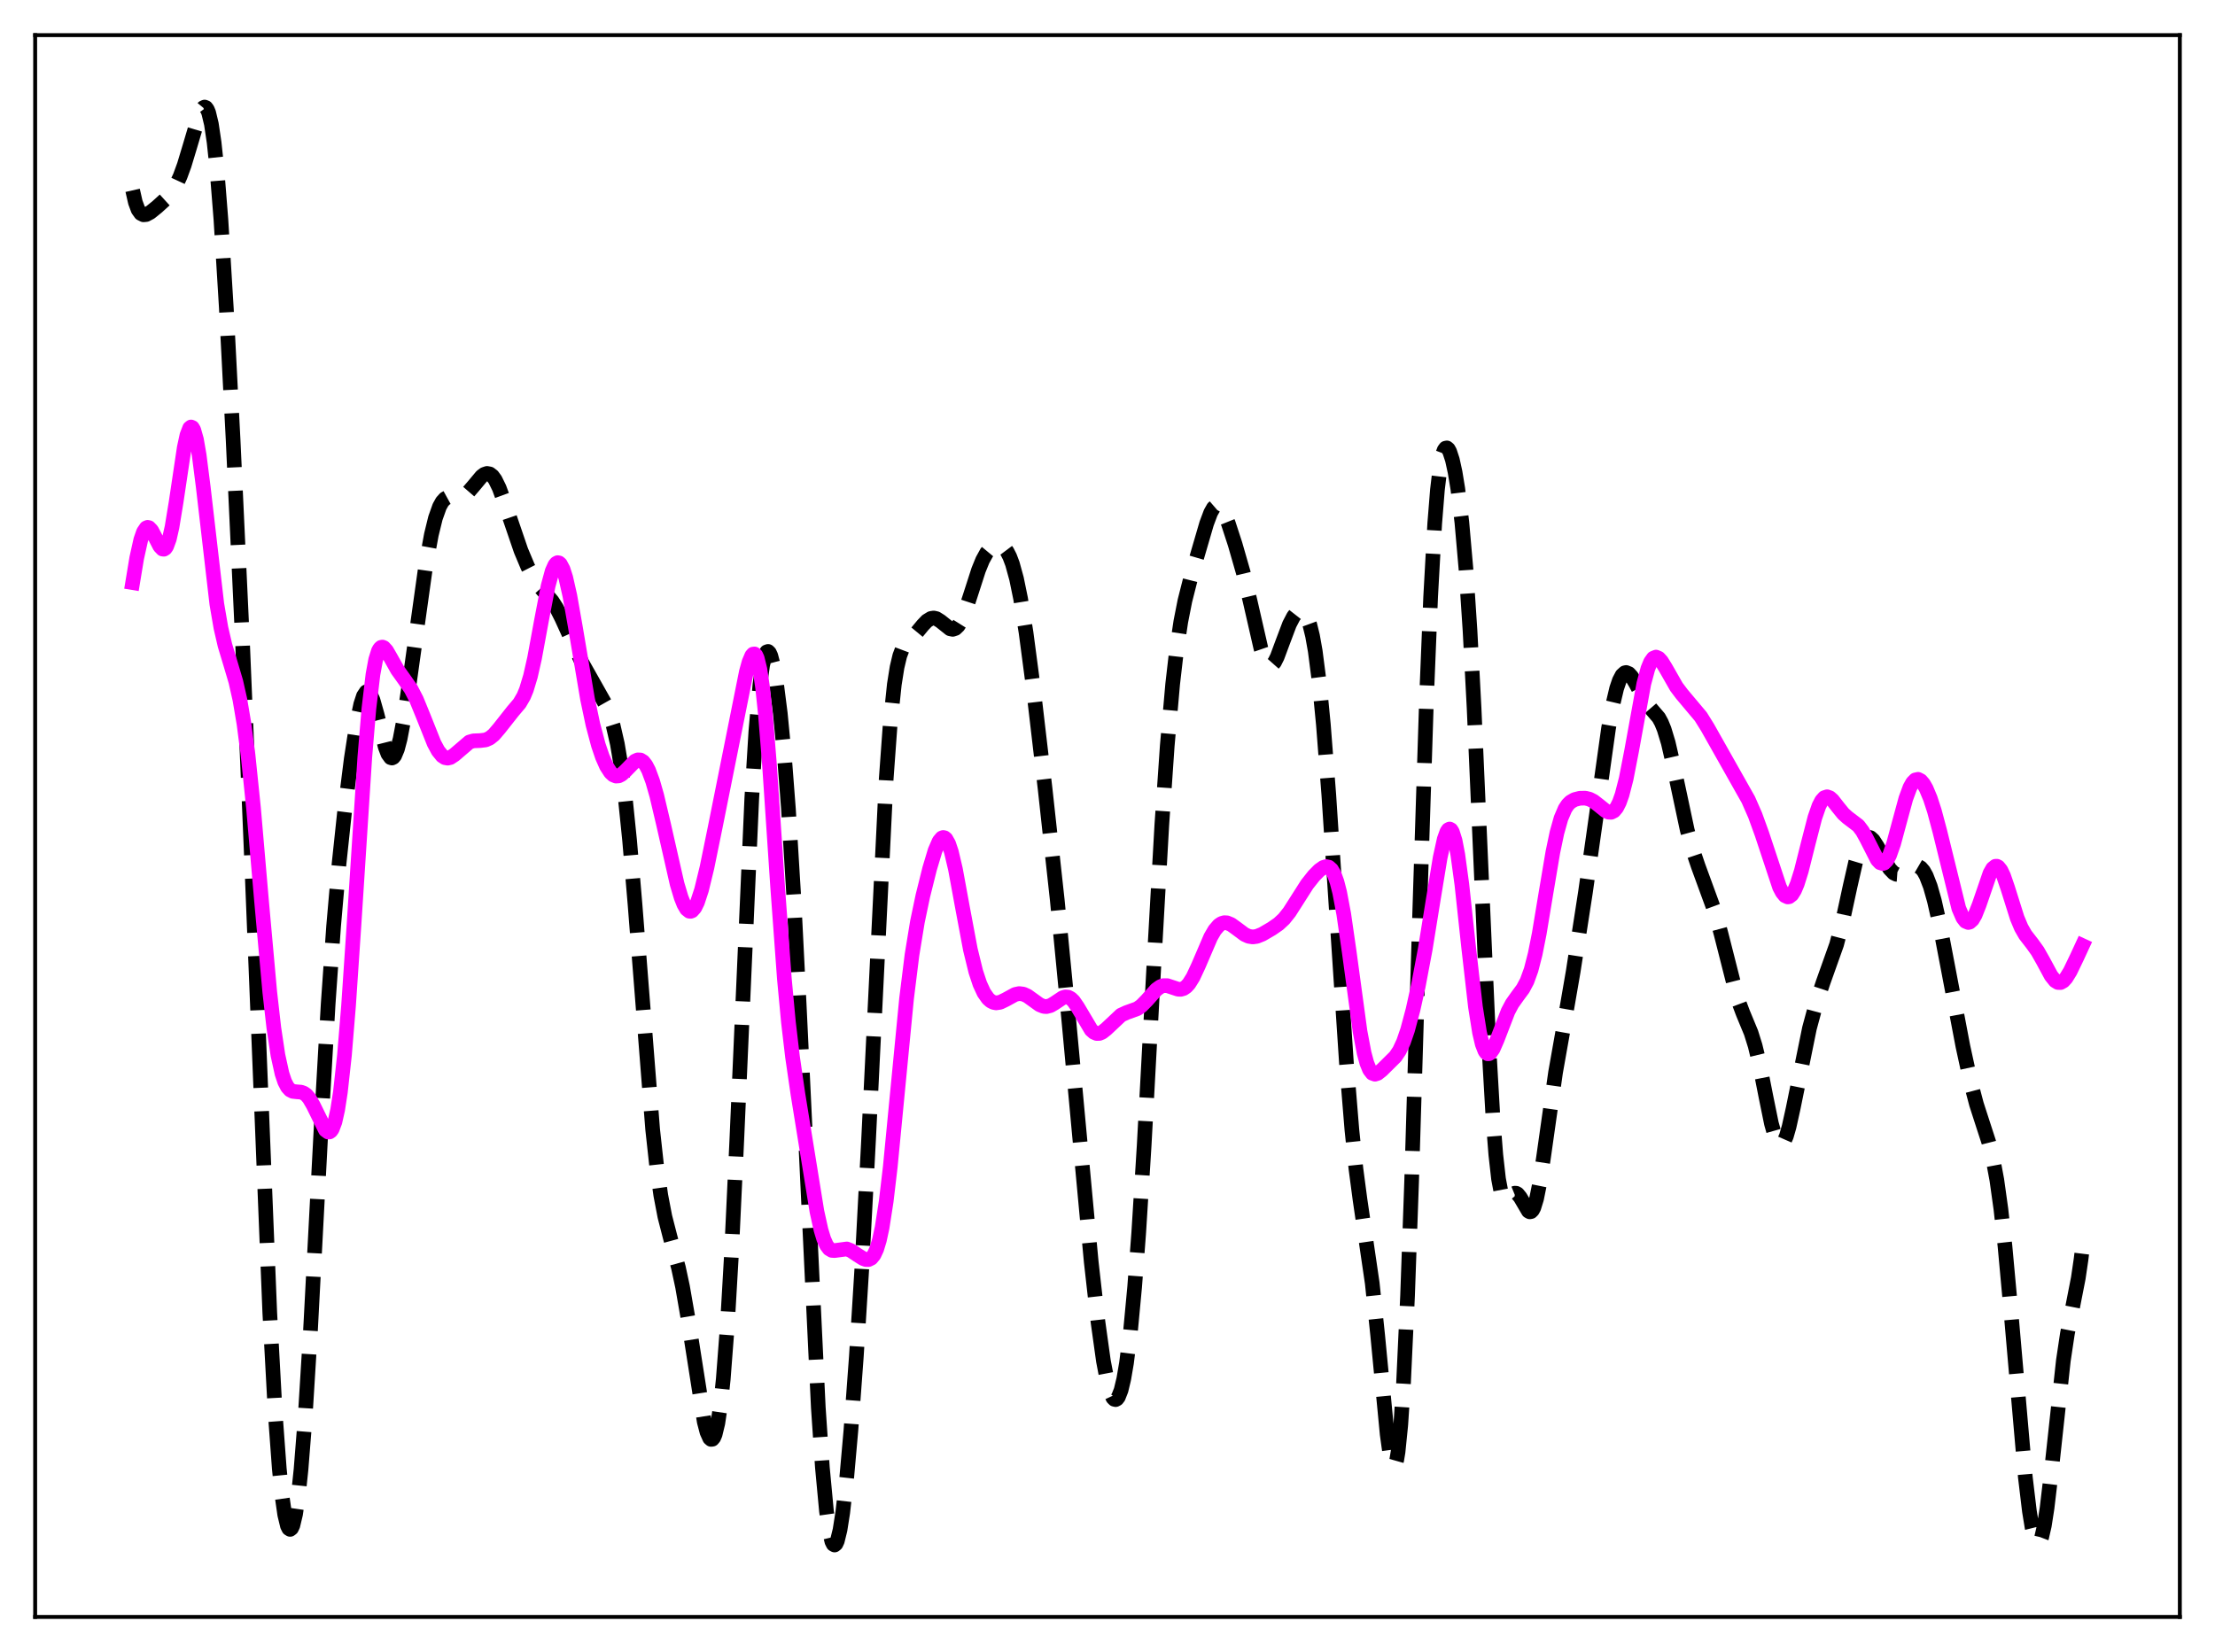<?xml version="1.0" encoding="utf-8" standalone="no"?>
<!DOCTYPE svg PUBLIC "-//W3C//DTD SVG 1.1//EN"
  "http://www.w3.org/Graphics/SVG/1.1/DTD/svg11.dtd">
<svg xmlns:xlink="http://www.w3.org/1999/xlink" width="453.6pt" height="338.4pt" viewBox="0 0 453.6 338.4" xmlns="http://www.w3.org/2000/svg" version="1.1">
 <defs>
  <style type="text/css">*{stroke-linejoin: round; stroke-linecap: butt}</style>
 </defs>
 <g id="figure_1">
  <g id="patch_1">
   <path d="M 0 338.4 
L 453.6 338.4 
L 453.6 0 
L 0 0 
z
" style="fill: #ffffff"/>
  </g>
  <g id="axes_1">
   <g id="patch_2">
    <path d="M 7.2 331.2 
L 446.4 331.2 
L 446.4 7.2 
L 7.2 7.2 
z
" style="fill: #ffffff"/>
   </g>
   <g id="matplotlib.axis_1"/>
   <g id="matplotlib.axis_2"/>
   <g id="line2d_1">
    <path d="M 27.164 38.987 
L 27.72 41.436 
L 28.276 42.94 
L 28.832 43.722 
L 29.388 44.001 
L 29.944 43.946 
L 30.778 43.499 
L 32.168 42.378 
L 34.115 40.605 
L 35.227 39.275 
L 36.061 37.91 
L 36.895 36.107 
L 37.729 33.824 
L 38.842 30.137 
L 40.788 23.573 
L 41.344 22.397 
L 41.622 22.059 
L 41.9 21.927 
L 42.178 22.037 
L 42.456 22.414 
L 42.734 23.088 
L 43.29 25.417 
L 43.846 29.163 
L 44.402 34.39 
L 45.237 44.907 
L 46.349 63.098 
L 47.739 90.12 
L 49.685 132.095 
L 51.632 178.888 
L 55.246 268.891 
L 56.358 289.452 
L 57.193 300.819 
L 57.749 306.348 
L 58.305 310.246 
L 58.861 312.541 
L 59.139 313.099 
L 59.417 313.271 
L 59.695 313.058 
L 59.973 312.466 
L 60.529 310.143 
L 61.085 306.321 
L 61.641 301.035 
L 62.475 290.519 
L 63.588 272.444 
L 65.812 229.974 
L 67.202 205.655 
L 68.314 189.746 
L 69.426 176.974 
L 70.539 166.497 
L 71.929 155.446 
L 73.041 148.216 
L 73.875 144.256 
L 74.431 142.557 
L 74.987 141.723 
L 75.265 141.64 
L 75.543 141.774 
L 75.822 142.116 
L 76.378 143.364 
L 77.212 146.307 
L 78.88 152.949 
L 79.436 154.424 
L 79.992 155.188 
L 80.27 155.267 
L 80.548 155.132 
L 80.826 154.783 
L 81.382 153.452 
L 81.939 151.341 
L 82.773 146.939 
L 83.885 139.493 
L 87.221 115.615 
L 88.334 109.531 
L 89.168 106.126 
L 90.002 103.779 
L 90.558 102.778 
L 91.114 102.162 
L 91.67 101.857 
L 92.504 101.777 
L 94.172 101.821 
L 95.007 101.509 
L 95.841 100.864 
L 96.953 99.578 
L 98.621 97.577 
L 99.177 97.159 
L 99.733 96.971 
L 100.289 97.074 
L 100.846 97.501 
L 101.402 98.256 
L 102.236 99.961 
L 103.348 102.993 
L 106.685 112.77 
L 108.075 116.077 
L 109.187 118.261 
L 110.299 119.937 
L 111.689 121.505 
L 113.08 123.132 
L 113.914 124.425 
L 115.026 126.625 
L 119.197 135.774 
L 121.421 139.713 
L 123.923 144.155 
L 124.757 146.106 
L 125.592 148.733 
L 126.426 152.384 
L 127.26 157.374 
L 128.094 163.922 
L 128.928 172.091 
L 130.04 185.225 
L 133.655 231.347 
L 134.489 238.988 
L 135.323 244.852 
L 136.157 249.21 
L 137.269 253.533 
L 138.938 259.664 
L 139.772 263.551 
L 140.884 269.96 
L 144.221 291.235 
L 144.777 293.355 
L 145.333 294.593 
L 145.611 294.835 
L 145.889 294.802 
L 146.167 294.472 
L 146.445 293.828 
L 147.001 291.53 
L 147.557 287.784 
L 148.113 282.492 
L 148.947 271.546 
L 149.782 257.098 
L 150.894 233.322 
L 153.952 163.527 
L 154.786 149.831 
L 155.62 140.237 
L 156.177 136.218 
L 156.733 134.006 
L 157.011 133.527 
L 157.289 133.434 
L 157.567 133.703 
L 157.845 134.304 
L 158.401 136.405 
L 158.957 139.572 
L 159.791 146.114 
L 160.625 154.754 
L 161.459 165.66 
L 162.572 183.963 
L 163.684 206.212 
L 167.576 288.282 
L 168.411 300.562 
L 169.245 309.494 
L 169.801 313.45 
L 170.357 315.766 
L 170.635 316.317 
L 170.913 316.473 
L 171.191 316.244 
L 171.469 315.642 
L 172.025 313.381 
L 172.581 309.837 
L 173.415 302.458 
L 174.249 293.04 
L 175.362 277.935 
L 176.474 260.066 
L 177.864 233.581 
L 181.479 159.593 
L 182.313 148.113 
L 183.147 140.18 
L 183.703 136.679 
L 184.259 134.334 
L 184.815 132.858 
L 185.371 131.952 
L 186.205 131.109 
L 187.318 130.072 
L 188.986 128.053 
L 189.82 127.183 
L 190.654 126.672 
L 191.21 126.586 
L 191.766 126.715 
L 192.6 127.239 
L 194.547 128.793 
L 195.103 128.91 
L 195.659 128.727 
L 196.215 128.198 
L 196.771 127.31 
L 197.605 125.351 
L 198.717 121.957 
L 200.386 116.775 
L 201.22 114.729 
L 202.054 113.213 
L 202.888 112.209 
L 203.444 111.803 
L 204 111.588 
L 204.556 111.568 
L 205.112 111.766 
L 205.669 112.211 
L 206.225 112.949 
L 206.781 114.035 
L 207.337 115.512 
L 208.171 118.546 
L 209.005 122.613 
L 210.117 129.543 
L 211.508 140.083 
L 214.01 161.472 
L 216.512 184.357 
L 218.459 204.481 
L 223.463 258.442 
L 224.854 270.801 
L 225.966 278.78 
L 226.8 283.16 
L 227.356 285.157 
L 227.912 286.342 
L 228.19 286.622 
L 228.468 286.688 
L 228.746 286.539 
L 229.024 286.169 
L 229.58 284.759 
L 230.137 282.436 
L 230.693 279.179 
L 231.527 272.485 
L 232.361 263.589 
L 233.195 252.494 
L 234.307 234.638 
L 236.254 198.565 
L 237.922 169.005 
L 239.034 152.777 
L 240.146 140.117 
L 240.98 132.883 
L 241.814 127.316 
L 242.649 123.068 
L 243.761 118.682 
L 247.097 107.245 
L 247.931 105.02 
L 248.488 104.034 
L 249.044 103.554 
L 249.322 103.513 
L 249.6 103.604 
L 250.156 104.159 
L 250.712 105.148 
L 251.546 107.218 
L 252.936 111.484 
L 254.605 117.296 
L 255.995 123.093 
L 258.219 132.819 
L 259.053 135.239 
L 259.609 136.137 
L 259.887 136.347 
L 260.165 136.398 
L 260.443 136.296 
L 261 135.665 
L 261.556 134.561 
L 262.668 131.569 
L 264.058 127.884 
L 264.892 126.285 
L 265.448 125.575 
L 266.004 125.189 
L 266.56 125.159 
L 267.117 125.547 
L 267.673 126.444 
L 268.229 127.959 
L 268.785 130.222 
L 269.341 133.352 
L 270.175 139.814 
L 271.009 148.42 
L 272.121 162.812 
L 273.79 188.356 
L 275.736 217.818 
L 276.848 231.446 
L 277.682 239.457 
L 278.516 245.766 
L 281.019 262.862 
L 282.131 273.537 
L 284.077 293.833 
L 284.633 297.848 
L 285.189 300.077 
L 285.468 300.373 
L 285.746 300.052 
L 286.024 299.073 
L 286.302 297.401 
L 286.858 291.885 
L 287.414 283.421 
L 288.248 265.409 
L 289.082 241.936 
L 290.75 186.345 
L 292.141 142.795 
L 292.975 122.261 
L 293.809 107.239 
L 294.365 100.316 
L 294.921 95.644 
L 295.477 92.915 
L 295.755 92.177 
L 296.033 91.8 
L 296.311 91.747 
L 296.589 91.982 
L 296.867 92.478 
L 297.423 94.169 
L 297.98 96.715 
L 298.536 100.108 
L 299.37 106.994 
L 300.204 116.511 
L 301.038 129.156 
L 301.872 145.043 
L 303.262 176.894 
L 304.931 214.913 
L 305.765 229.424 
L 306.321 236.531 
L 306.877 241.475 
L 307.433 244.418 
L 307.711 245.245 
L 307.989 245.715 
L 308.267 245.892 
L 308.545 245.843 
L 309.101 245.346 
L 309.935 244.516 
L 310.214 244.402 
L 310.492 244.414 
L 310.77 244.562 
L 311.326 245.238 
L 312.994 248.077 
L 313.272 248.227 
L 313.55 248.174 
L 313.828 247.894 
L 314.106 247.369 
L 314.662 245.564 
L 315.218 242.812 
L 316.052 237.357 
L 318.555 219.675 
L 320.223 210.257 
L 322.169 198.988 
L 324.672 182.809 
L 326.896 167.11 
L 329.399 149.232 
L 330.233 144.543 
L 331.067 141.011 
L 331.623 139.374 
L 332.179 138.315 
L 332.735 137.807 
L 333.013 137.749 
L 333.569 137.976 
L 334.125 138.583 
L 334.96 139.981 
L 336.906 143.606 
L 337.74 144.736 
L 339.686 147.002 
L 340.242 148.024 
L 340.798 149.386 
L 341.633 152.148 
L 342.745 156.972 
L 345.525 170.044 
L 346.637 174.077 
L 347.75 177.372 
L 351.364 187.258 
L 352.476 191.397 
L 355.813 204.542 
L 356.925 207.503 
L 358.593 211.534 
L 359.428 214.202 
L 360.262 217.65 
L 361.652 224.703 
L 362.764 230.153 
L 363.598 233.097 
L 364.154 234.206 
L 364.432 234.463 
L 364.71 234.516 
L 364.988 234.363 
L 365.266 234.009 
L 365.823 232.731 
L 366.379 230.796 
L 367.213 227.027 
L 370.549 210.628 
L 371.94 205.475 
L 373.33 201.278 
L 376.11 193.46 
L 377.222 189.2 
L 378.891 181.483 
L 380.003 176.608 
L 380.837 173.82 
L 381.393 172.532 
L 381.949 171.745 
L 382.505 171.447 
L 383.061 171.585 
L 383.617 172.099 
L 384.452 173.385 
L 386.954 177.938 
L 387.788 178.812 
L 388.344 179.088 
L 388.9 179.127 
L 389.456 178.956 
L 390.291 178.44 
L 391.681 177.534 
L 392.237 177.377 
L 392.793 177.433 
L 393.349 177.757 
L 393.905 178.402 
L 394.461 179.394 
L 395.295 181.553 
L 396.129 184.496 
L 397.242 189.439 
L 398.91 198.169 
L 401.968 214.286 
L 403.637 221.949 
L 404.749 226.17 
L 406.139 230.473 
L 407.251 233.892 
L 408.085 237.189 
L 408.92 241.666 
L 409.754 247.653 
L 410.588 255.223 
L 411.7 267.379 
L 414.758 302.565 
L 415.593 309.541 
L 416.149 312.947 
L 416.705 315.161 
L 416.983 315.787 
L 417.261 316.079 
L 417.539 316.032 
L 417.817 315.644 
L 418.095 314.917 
L 418.651 312.493 
L 419.207 308.906 
L 420.041 301.847 
L 422.544 278.706 
L 423.378 273.147 
L 424.49 267.499 
L 425.602 261.81 
L 426.158 258.033 
L 426.436 255.769 
L 426.436 255.769 
" clip-path="url(#p495f8c8406)" style="fill: none; stroke-dasharray: 11.1,4.8; stroke-dashoffset: 0; stroke: #000000; stroke-width: 3"/>
   </g>
   <g id="line2d_2">
    <path d="M 27.164 119.344 
L 27.998 114.302 
L 28.832 110.551 
L 29.388 108.953 
L 29.944 108.138 
L 30.222 108.017 
L 30.5 108.075 
L 31.056 108.651 
L 31.89 110.254 
L 32.725 111.884 
L 33.281 112.466 
L 33.559 112.501 
L 33.837 112.328 
L 34.115 111.93 
L 34.671 110.413 
L 35.227 107.961 
L 36.061 102.878 
L 37.729 91.704 
L 38.285 89.124 
L 38.842 87.684 
L 39.12 87.458 
L 39.398 87.579 
L 39.676 88.051 
L 40.232 90.017 
L 40.788 93.216 
L 41.622 99.766 
L 44.402 123.714 
L 45.237 128.582 
L 46.071 132.186 
L 47.183 135.865 
L 48.295 139.621 
L 49.129 143.32 
L 49.963 148.256 
L 50.797 154.659 
L 51.91 165.453 
L 53.578 184.763 
L 55.246 203.238 
L 56.08 210.554 
L 56.914 216.119 
L 57.749 219.921 
L 58.305 221.578 
L 58.861 222.653 
L 59.417 223.266 
L 59.973 223.55 
L 60.807 223.643 
L 61.641 223.705 
L 62.197 223.901 
L 62.753 224.306 
L 63.309 224.957 
L 64.144 226.387 
L 66.646 231.474 
L 67.202 231.883 
L 67.48 231.864 
L 67.758 231.665 
L 68.036 231.268 
L 68.592 229.798 
L 69.148 227.317 
L 69.705 223.723 
L 70.539 216.145 
L 71.373 206.049 
L 72.485 189.547 
L 74.709 155.076 
L 75.543 145.167 
L 76.378 138.141 
L 76.934 135.127 
L 77.49 133.341 
L 77.768 132.852 
L 78.046 132.596 
L 78.324 132.542 
L 78.602 132.658 
L 79.158 133.268 
L 79.992 134.707 
L 81.382 137.19 
L 82.773 139.133 
L 84.163 141.129 
L 85.275 143.27 
L 86.665 146.674 
L 88.89 152.252 
L 89.724 153.799 
L 90.558 154.828 
L 91.114 155.191 
L 91.67 155.297 
L 92.226 155.166 
L 93.06 154.615 
L 96.119 151.995 
L 96.953 151.752 
L 98.343 151.696 
L 99.455 151.561 
L 100.289 151.187 
L 101.124 150.513 
L 102.236 149.217 
L 105.016 145.69 
L 106.406 144.049 
L 107.241 142.613 
L 107.797 141.271 
L 108.631 138.513 
L 109.465 134.826 
L 110.855 127.277 
L 112.245 120.032 
L 113.08 116.962 
L 113.636 115.733 
L 113.914 115.396 
L 114.192 115.25 
L 114.47 115.297 
L 114.748 115.538 
L 115.304 116.579 
L 115.86 118.316 
L 116.694 122.013 
L 117.806 128.311 
L 120.309 143.139 
L 121.421 148.418 
L 122.533 152.605 
L 123.367 155.064 
L 124.201 156.946 
L 125.036 158.231 
L 125.592 158.739 
L 126.148 158.967 
L 126.704 158.928 
L 127.26 158.65 
L 128.094 157.899 
L 130.04 155.903 
L 130.596 155.648 
L 131.152 155.67 
L 131.709 156.016 
L 132.265 156.719 
L 132.821 157.783 
L 133.655 160.027 
L 134.489 162.941 
L 135.879 168.826 
L 138.66 181.06 
L 139.494 183.85 
L 140.05 185.25 
L 140.606 186.2 
L 141.162 186.648 
L 141.44 186.673 
L 141.718 186.565 
L 142.274 185.945 
L 142.83 184.814 
L 143.665 182.271 
L 144.777 177.689 
L 146.445 169.536 
L 152.84 137.615 
L 153.396 135.606 
L 153.952 134.295 
L 154.23 133.985 
L 154.508 133.947 
L 154.786 134.215 
L 155.064 134.816 
L 155.62 137.096 
L 156.177 140.887 
L 156.733 146.166 
L 157.567 156.481 
L 159.235 181.452 
L 160.625 200.448 
L 161.459 209.374 
L 162.294 216.479 
L 163.406 224.121 
L 167.298 248.167 
L 168.132 251.937 
L 168.689 253.771 
L 169.245 255.04 
L 169.801 255.792 
L 170.357 256.123 
L 170.913 256.159 
L 173.415 255.825 
L 174.249 256.159 
L 175.64 257.09 
L 176.752 257.791 
L 177.308 257.991 
L 177.864 258 
L 178.42 257.724 
L 178.976 257.052 
L 179.532 255.86 
L 180.088 254.026 
L 180.645 251.452 
L 181.479 246.094 
L 182.313 239.022 
L 183.703 224.638 
L 185.649 204.558 
L 186.762 195.602 
L 187.874 188.805 
L 188.986 183.506 
L 190.376 177.934 
L 191.488 174.227 
L 192.322 172.3 
L 192.879 171.642 
L 193.157 171.541 
L 193.435 171.605 
L 193.713 171.839 
L 194.269 172.827 
L 194.825 174.48 
L 195.659 178.02 
L 197.049 185.586 
L 198.717 194.483 
L 199.83 199.033 
L 200.664 201.55 
L 201.498 203.356 
L 202.332 204.542 
L 202.888 205.036 
L 203.444 205.323 
L 204 205.426 
L 204.834 205.297 
L 205.947 204.76 
L 207.893 203.693 
L 208.727 203.517 
L 209.561 203.623 
L 210.395 204.005 
L 211.508 204.803 
L 212.898 205.804 
L 213.732 206.139 
L 214.288 206.186 
L 215.122 205.973 
L 215.956 205.481 
L 217.625 204.362 
L 218.181 204.201 
L 218.737 204.247 
L 219.293 204.535 
L 219.849 205.071 
L 220.683 206.281 
L 223.463 210.96 
L 224.02 211.451 
L 224.576 211.691 
L 225.132 211.683 
L 225.688 211.456 
L 226.522 210.801 
L 229.58 207.925 
L 230.693 207.412 
L 232.917 206.609 
L 233.751 206.021 
L 234.863 204.889 
L 236.81 202.695 
L 237.644 202.097 
L 238.2 201.896 
L 239.034 201.893 
L 240.146 202.261 
L 241.258 202.627 
L 241.814 202.646 
L 242.371 202.484 
L 242.927 202.105 
L 243.483 201.494 
L 244.317 200.163 
L 245.429 197.778 
L 247.931 191.948 
L 248.766 190.513 
L 249.6 189.536 
L 250.156 189.16 
L 250.712 188.995 
L 251.268 189.025 
L 252.102 189.366 
L 253.214 190.167 
L 254.883 191.411 
L 255.717 191.788 
L 256.551 191.918 
L 257.385 191.801 
L 258.497 191.353 
L 260.443 190.217 
L 261.834 189.252 
L 262.946 188.216 
L 264.058 186.818 
L 265.448 184.643 
L 267.673 181.147 
L 269.063 179.391 
L 270.175 178.261 
L 271.009 177.675 
L 271.565 177.51 
L 272.121 177.623 
L 272.677 178.116 
L 273.234 179.09 
L 273.79 180.632 
L 274.346 182.798 
L 275.18 187.226 
L 276.292 194.932 
L 278.516 211.285 
L 279.351 215.688 
L 279.907 217.752 
L 280.463 219.114 
L 281.019 219.836 
L 281.575 220.036 
L 282.131 219.858 
L 282.965 219.195 
L 285.746 216.442 
L 286.58 215.206 
L 287.414 213.42 
L 288.248 210.997 
L 289.36 206.841 
L 290.472 201.819 
L 291.863 194.451 
L 293.531 184.14 
L 294.921 175.687 
L 295.755 171.892 
L 296.311 170.346 
L 296.589 169.941 
L 296.867 169.807 
L 297.145 169.956 
L 297.423 170.397 
L 297.98 172.161 
L 298.536 175.052 
L 299.37 181.18 
L 300.76 194.079 
L 302.15 206.23 
L 302.984 211.488 
L 303.54 213.855 
L 304.097 215.289 
L 304.375 215.671 
L 304.653 215.848 
L 304.931 215.836 
L 305.209 215.654 
L 305.765 214.864 
L 306.599 212.948 
L 308.823 207.169 
L 309.657 205.595 
L 310.77 204.026 
L 311.882 202.525 
L 312.716 200.959 
L 313.55 198.652 
L 314.384 195.403 
L 315.218 191.207 
L 316.609 182.825 
L 317.999 174.58 
L 318.833 170.59 
L 319.667 167.624 
L 320.501 165.666 
L 321.057 164.827 
L 321.613 164.269 
L 322.448 163.784 
L 323.56 163.501 
L 324.672 163.49 
L 325.506 163.695 
L 326.34 164.122 
L 327.452 164.986 
L 328.843 166.104 
L 329.399 166.357 
L 329.955 166.383 
L 330.511 166.102 
L 331.067 165.442 
L 331.623 164.342 
L 332.179 162.771 
L 333.013 159.528 
L 334.125 153.82 
L 336.628 140.054 
L 337.462 136.953 
L 338.018 135.596 
L 338.574 134.821 
L 339.13 134.593 
L 339.686 134.834 
L 340.242 135.441 
L 341.077 136.784 
L 343.301 140.687 
L 344.413 142.161 
L 348.306 146.796 
L 349.696 149.037 
L 358.037 163.818 
L 359.428 166.989 
L 360.818 170.826 
L 364.432 181.73 
L 364.988 182.783 
L 365.544 183.466 
L 366.101 183.724 
L 366.379 183.684 
L 366.935 183.258 
L 367.491 182.375 
L 368.047 181.063 
L 368.881 178.408 
L 370.271 172.865 
L 371.661 167.475 
L 372.496 165.076 
L 373.052 164.002 
L 373.608 163.383 
L 374.164 163.204 
L 374.72 163.405 
L 375.276 163.897 
L 376.388 165.322 
L 377.5 166.69 
L 378.335 167.441 
L 380.559 169.131 
L 381.393 170.234 
L 382.227 171.743 
L 384.452 176.119 
L 385.008 176.707 
L 385.564 176.881 
L 385.842 176.791 
L 386.398 176.237 
L 386.954 175.189 
L 387.788 172.808 
L 388.9 168.68 
L 390.291 163.568 
L 391.125 161.308 
L 391.681 160.31 
L 392.237 159.753 
L 392.793 159.631 
L 393.349 159.916 
L 393.905 160.564 
L 394.461 161.539 
L 395.295 163.534 
L 396.129 166.095 
L 397.242 170.266 
L 401.134 186.069 
L 401.968 187.995 
L 402.524 188.718 
L 403.081 188.955 
L 403.359 188.887 
L 403.915 188.39 
L 404.471 187.441 
L 405.305 185.335 
L 407.529 178.854 
L 408.085 177.887 
L 408.641 177.44 
L 408.92 177.429 
L 409.198 177.563 
L 409.754 178.249 
L 410.31 179.428 
L 411.144 181.857 
L 413.09 188.04 
L 413.924 190.022 
L 414.758 191.477 
L 416.149 193.271 
L 417.261 194.814 
L 418.373 196.776 
L 420.041 199.865 
L 420.875 200.903 
L 421.432 201.242 
L 421.988 201.256 
L 422.544 200.943 
L 423.1 200.333 
L 423.934 198.976 
L 425.324 196.091 
L 426.436 193.683 
L 426.436 193.683 
" clip-path="url(#p495f8c8406)" style="fill: none; stroke: #ff00ff; stroke-width: 3; stroke-linecap: square"/>
   </g>
   <g id="patch_3">
    <path d="M 7.2 331.2 
L 7.2 7.2 
" style="fill: none; stroke: #000000; stroke-width: 0.8; stroke-linejoin: miter; stroke-linecap: square"/>
   </g>
   <g id="patch_4">
    <path d="M 446.4 331.2 
L 446.4 7.2 
" style="fill: none; stroke: #000000; stroke-width: 0.8; stroke-linejoin: miter; stroke-linecap: square"/>
   </g>
   <g id="patch_5">
    <path d="M 7.2 331.2 
L 446.4 331.2 
" style="fill: none; stroke: #000000; stroke-width: 0.8; stroke-linejoin: miter; stroke-linecap: square"/>
   </g>
   <g id="patch_6">
    <path d="M 7.2 7.2 
L 446.4 7.2 
" style="fill: none; stroke: #000000; stroke-width: 0.8; stroke-linejoin: miter; stroke-linecap: square"/>
   </g>
  </g>
 </g>
 <defs>
  <clipPath id="p495f8c8406">
   <rect x="7.2" y="7.2" width="439.2" height="324"/>
  </clipPath>
 </defs>
</svg>
